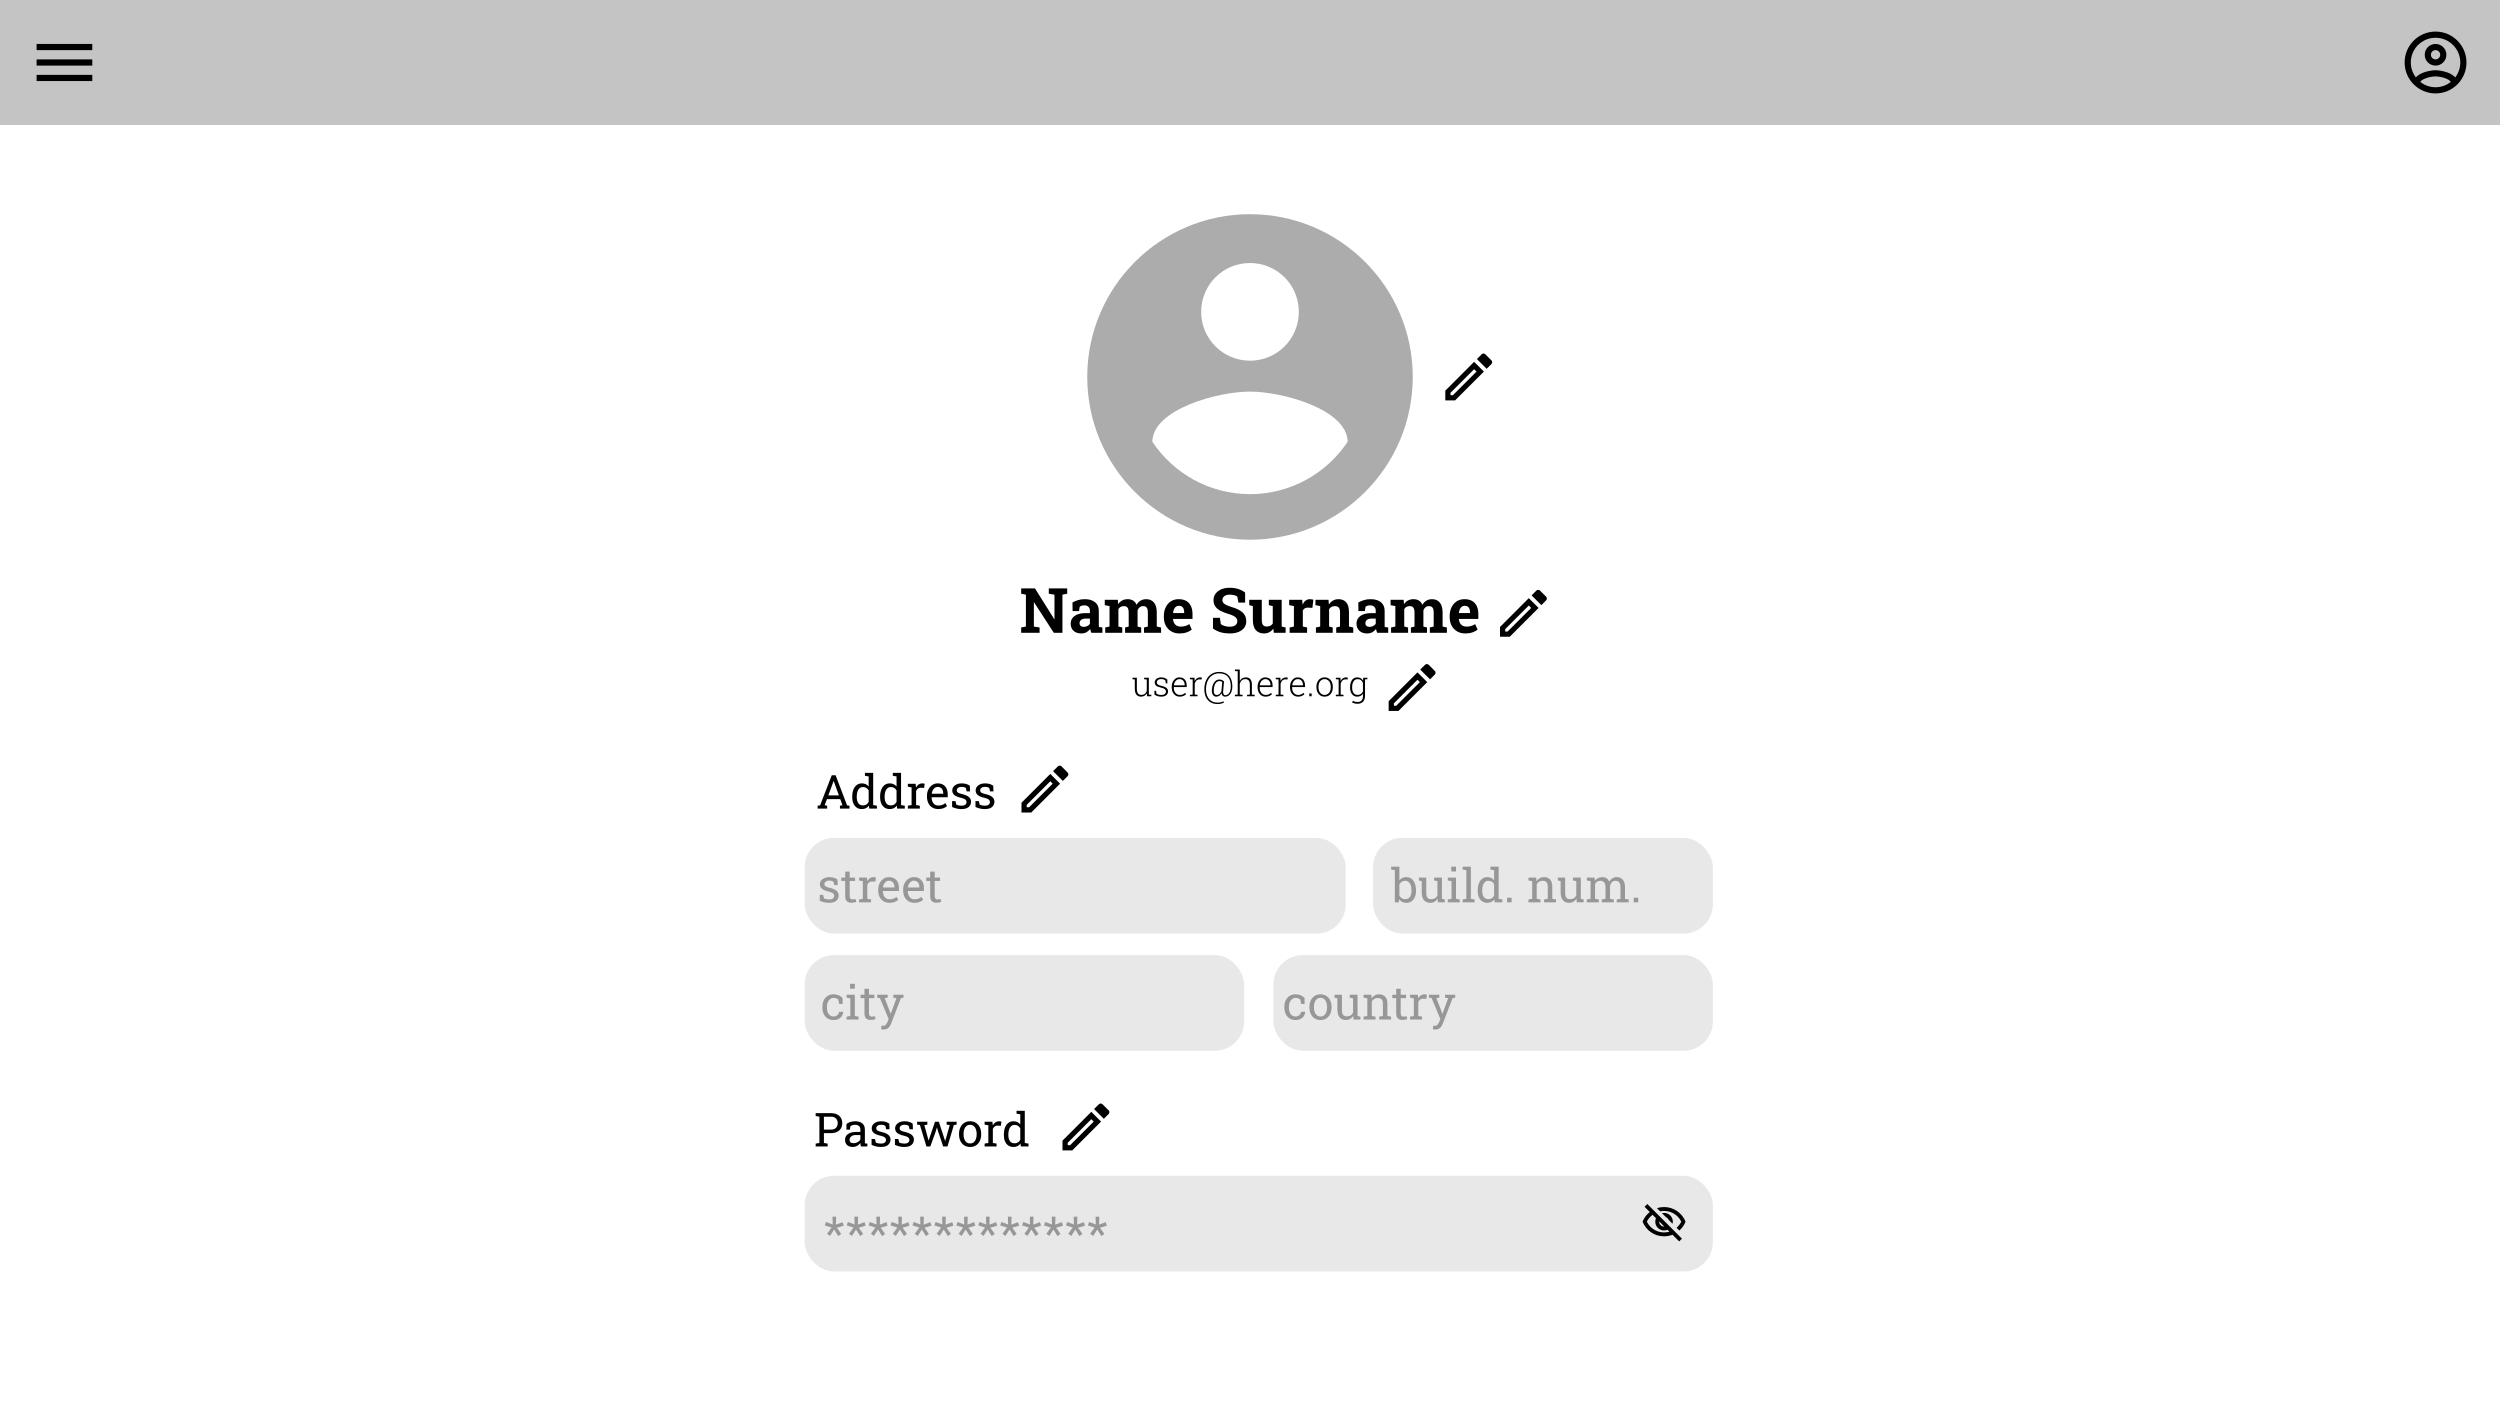 <svg width="1280" height="720" viewBox="0 0 1280 720" fill="none" xmlns="http://www.w3.org/2000/svg">
<rect width="1280" height="720" fill="white"/>
<rect width="1280" height="64" fill="#C4C4C4"/>
<path d="M18.75 41.5H47.25V38.333H18.75V41.5ZM18.75 33.583H47.25V30.417H18.75V33.583ZM18.75 22.5V25.667H47.25V22.5H18.75Z" fill="black"/>
<path d="M1247 16.167C1238.26 16.167 1231.17 23.26 1231.17 32C1231.17 40.74 1238.26 47.833 1247 47.833C1255.74 47.833 1262.83 40.74 1262.83 32C1262.83 23.26 1255.74 16.167 1247 16.167ZM1239.19 41.943C1239.88 40.518 1244.02 39.125 1247 39.125C1249.98 39.125 1254.14 40.518 1254.81 41.943C1252.65 43.653 1249.95 44.667 1247 44.667C1244.06 44.667 1241.35 43.653 1239.19 41.943ZM1257.07 39.648C1254.81 36.892 1249.31 35.958 1247 35.958C1244.69 35.958 1239.19 36.892 1236.93 39.648C1235.32 37.526 1234.33 34.882 1234.33 32C1234.33 25.017 1240.02 19.333 1247 19.333C1253.98 19.333 1259.67 25.017 1259.67 32C1259.67 34.882 1258.69 37.526 1257.07 39.648ZM1247 22.5C1243.93 22.5 1241.46 24.97 1241.46 28.042C1241.46 31.113 1243.93 33.583 1247 33.583C1250.07 33.583 1252.54 31.113 1252.54 28.042C1252.54 24.97 1250.07 22.5 1247 22.5ZM1247 30.417C1245.69 30.417 1244.63 29.356 1244.63 28.042C1244.63 26.727 1245.69 25.667 1247 25.667C1248.31 25.667 1249.38 26.727 1249.38 28.042C1249.38 29.356 1248.31 30.417 1247 30.417Z" fill="black"/>
<path d="M640 109.667C594 109.667 556.667 147 556.667 193C556.667 239 594 276.333 640 276.333C686 276.333 723.333 239 723.333 193C723.333 147 686 109.667 640 109.667ZM640 134.667C653.833 134.667 665 145.833 665 159.667C665 173.5 653.833 184.667 640 184.667C626.167 184.667 615 173.5 615 159.667C615 145.833 626.167 134.667 640 134.667ZM640 253C619.167 253 600.75 242.333 590 226.167C590.25 209.583 623.333 200.5 640 200.5C656.583 200.5 689.75 209.583 690 226.167C679.25 242.333 660.833 253 640 253Z" fill="#ACACAC"/>
<path d="M522.844 324V321.266L525.266 320.797V304.469L522.844 304V301.25H525.266H529.891L539.797 317.031L539.891 317.016V304.469L536.984 304V301.25H543.969H546.406V304L543.969 304.469V324H539.562L529.438 308.375L529.344 308.391V320.797L532.266 321.266V324H522.844ZM553.672 324.328C551.995 324.328 550.661 323.88 549.672 322.984C548.682 322.078 548.188 320.849 548.188 319.297C548.188 318.234 548.474 317.302 549.047 316.5C549.63 315.698 550.484 315.068 551.609 314.609C552.745 314.151 554.141 313.922 555.797 313.922H558.031V312.672C558.031 311.859 557.792 311.203 557.312 310.703C556.844 310.193 556.135 309.938 555.188 309.938C554.698 309.938 554.26 310 553.875 310.125C553.49 310.24 553.135 310.406 552.812 310.625L552.453 312.859H549.172L549.109 308.469C549.995 307.969 550.953 307.562 551.984 307.25C553.016 306.938 554.167 306.781 555.438 306.781C557.646 306.781 559.391 307.297 560.672 308.328C561.953 309.349 562.594 310.812 562.594 312.719V319.688C562.594 319.917 562.594 320.146 562.594 320.375C562.604 320.594 562.625 320.807 562.656 321.016L564.422 321.266V324H558.766C558.651 323.708 558.536 323.396 558.422 323.062C558.307 322.729 558.224 322.396 558.172 322.062C557.63 322.75 556.99 323.302 556.25 323.719C555.521 324.125 554.661 324.328 553.672 324.328ZM554.891 320.953C555.526 320.953 556.13 320.812 556.703 320.531C557.276 320.24 557.719 319.859 558.031 319.391V316.719H555.781C554.781 316.719 554.021 316.948 553.5 317.406C552.99 317.865 552.734 318.417 552.734 319.062C552.734 319.667 552.922 320.135 553.297 320.469C553.682 320.792 554.214 320.953 554.891 320.953ZM565.875 324V321.266L568.078 320.797V310.312L565.641 309.844V307.094H572.312L572.5 309.328C573.042 308.516 573.719 307.891 574.531 307.453C575.354 307.005 576.302 306.781 577.375 306.781C578.458 306.781 579.385 307.021 580.156 307.5C580.938 307.979 581.521 308.703 581.906 309.672C582.427 308.766 583.104 308.057 583.938 307.547C584.771 307.036 585.75 306.781 586.875 306.781C588.542 306.781 589.854 307.349 590.812 308.484C591.781 309.62 592.266 311.349 592.266 313.672V320.797L594.469 321.266V324H585.734V321.266L587.703 320.797V313.656C587.703 312.406 587.495 311.542 587.078 311.062C586.672 310.573 586.078 310.328 585.297 310.328C584.589 310.328 583.99 310.531 583.5 310.938C583.01 311.333 582.656 311.859 582.438 312.516V320.797L584.281 321.266V324H576.047V321.266L577.891 320.797V313.656C577.891 312.438 577.682 311.578 577.266 311.078C576.859 310.578 576.255 310.328 575.453 310.328C574.807 310.328 574.25 310.458 573.781 310.719C573.312 310.979 572.927 311.354 572.625 311.844V320.797L574.594 321.266V324H565.875ZM603.922 324.328C602.307 324.328 600.896 323.974 599.688 323.266C598.479 322.547 597.542 321.562 596.875 320.312C596.219 319.062 595.891 317.635 595.891 316.031V315.406C595.891 313.729 596.203 312.245 596.828 310.953C597.453 309.651 598.333 308.63 599.469 307.891C600.615 307.141 601.964 306.771 603.516 306.781C605.047 306.781 606.333 307.083 607.375 307.688C608.417 308.292 609.208 309.161 609.75 310.297C610.292 311.432 610.562 312.807 610.562 314.422V316.906H600.625L600.594 317C600.656 317.74 600.839 318.401 601.141 318.984C601.453 319.557 601.891 320.01 602.453 320.344C603.016 320.667 603.698 320.828 604.5 320.828C605.333 320.828 606.109 320.724 606.828 320.516C607.557 320.297 608.266 319.979 608.953 319.562L610.188 322.375C609.49 322.938 608.609 323.406 607.547 323.781C606.495 324.146 605.286 324.328 603.922 324.328ZM600.656 313.891H606.297V313.484C606.297 312.797 606.203 312.208 606.016 311.719C605.839 311.219 605.547 310.833 605.141 310.562C604.745 310.292 604.229 310.156 603.594 310.156C602.99 310.156 602.479 310.318 602.062 310.641C601.646 310.953 601.318 311.385 601.078 311.938C600.849 312.49 600.693 313.115 600.609 313.812L600.656 313.891ZM629.688 324.328C628.01 324.328 626.484 324.141 625.109 323.766C623.734 323.391 622.38 322.74 621.047 321.812V316.312H624.578L625.062 319.547C625.531 319.943 626.177 320.266 627 320.516C627.823 320.755 628.719 320.875 629.688 320.875C630.51 320.875 631.203 320.76 631.766 320.531C632.339 320.302 632.771 319.979 633.062 319.562C633.365 319.135 633.516 318.635 633.516 318.062C633.516 317.521 633.38 317.042 633.109 316.625C632.849 316.198 632.411 315.812 631.797 315.469C631.193 315.115 630.37 314.776 629.328 314.453C627.526 313.922 626.031 313.344 624.844 312.719C623.667 312.083 622.781 311.328 622.188 310.453C621.604 309.568 621.312 308.505 621.312 307.266C621.312 306.036 621.651 304.953 622.328 304.016C623.016 303.068 623.964 302.323 625.172 301.781C626.38 301.24 627.776 300.958 629.359 300.938C631.109 300.917 632.656 301.125 634 301.562C635.354 302 636.521 302.609 637.5 303.391V308.516H634.078L633.484 305.391C633.089 305.141 632.552 304.922 631.875 304.734C631.208 304.547 630.448 304.453 629.594 304.453C628.865 304.453 628.219 304.562 627.656 304.781C627.104 305 626.667 305.318 626.344 305.734C626.021 306.151 625.859 306.656 625.859 307.25C625.859 307.76 626 308.208 626.281 308.594C626.562 308.969 627.031 309.328 627.688 309.672C628.354 310.005 629.271 310.365 630.438 310.75C632.948 311.448 634.849 312.37 636.141 313.516C637.443 314.661 638.094 316.167 638.094 318.031C638.094 319.323 637.745 320.443 637.047 321.391C636.349 322.328 635.37 323.052 634.109 323.562C632.849 324.073 631.375 324.328 629.688 324.328ZM647.188 324.328C645.406 324.328 644.005 323.766 642.984 322.641C641.974 321.505 641.469 319.745 641.469 317.359V310.312L639.609 309.844V307.094H641.469H646.031V317.391C646.031 318.599 646.24 319.469 646.656 320C647.083 320.521 647.724 320.781 648.578 320.781C649.255 320.781 649.854 320.651 650.375 320.391C650.896 320.12 651.323 319.74 651.656 319.25V310.312L649.641 309.844V307.094H651.656H656.219V320.797L658.25 321.266V324H652.219L651.906 321.859C651.375 322.651 650.708 323.26 649.906 323.688C649.104 324.115 648.198 324.328 647.188 324.328ZM660.297 324V321.266L662.484 320.797V310.312L660.062 309.844V307.094H666.734L666.906 309.188L666.938 309.562C667.354 308.646 667.87 307.953 668.484 307.484C669.099 307.016 669.833 306.781 670.688 306.781C670.958 306.781 671.255 306.807 671.578 306.859C671.901 306.901 672.188 306.958 672.438 307.031L671.953 311.234L669.688 311.109C669.042 311.078 668.516 311.188 668.109 311.438C667.714 311.688 667.359 312.047 667.047 312.516V320.797L669.234 321.266V324H660.297ZM673.75 324V321.266L675.938 320.797V310.312L673.516 309.844V307.094H680.188L680.391 309.516C680.953 308.651 681.646 307.979 682.469 307.5C683.302 307.021 684.25 306.781 685.312 306.781C686.99 306.781 688.302 307.318 689.25 308.391C690.198 309.464 690.672 311.146 690.672 313.438V320.797L692.859 321.266V324H684.141V321.266L686.094 320.797V313.453C686.094 312.318 685.87 311.516 685.422 311.047C684.974 310.568 684.307 310.328 683.422 310.328C682.766 310.328 682.193 310.469 681.703 310.75C681.224 311.021 680.823 311.411 680.5 311.922V320.797L682.344 321.266V324H673.75ZM700.016 324.328C698.339 324.328 697.005 323.88 696.016 322.984C695.026 322.078 694.531 320.849 694.531 319.297C694.531 318.234 694.818 317.302 695.391 316.5C695.974 315.698 696.828 315.068 697.953 314.609C699.089 314.151 700.484 313.922 702.141 313.922H704.375V312.672C704.375 311.859 704.135 311.203 703.656 310.703C703.188 310.193 702.479 309.938 701.531 309.938C701.042 309.938 700.604 310 700.219 310.125C699.833 310.24 699.479 310.406 699.156 310.625L698.797 312.859H695.516L695.453 308.469C696.339 307.969 697.297 307.562 698.328 307.25C699.359 306.938 700.51 306.781 701.781 306.781C703.99 306.781 705.734 307.297 707.016 308.328C708.297 309.349 708.938 310.812 708.938 312.719V319.688C708.938 319.917 708.938 320.146 708.938 320.375C708.948 320.594 708.969 320.807 709 321.016L710.766 321.266V324H705.109C704.995 323.708 704.88 323.396 704.766 323.062C704.651 322.729 704.568 322.396 704.516 322.062C703.974 322.75 703.333 323.302 702.594 323.719C701.865 324.125 701.005 324.328 700.016 324.328ZM701.234 320.953C701.87 320.953 702.474 320.812 703.047 320.531C703.62 320.24 704.062 319.859 704.375 319.391V316.719H702.125C701.125 316.719 700.365 316.948 699.844 317.406C699.333 317.865 699.078 318.417 699.078 319.062C699.078 319.667 699.266 320.135 699.641 320.469C700.026 320.792 700.557 320.953 701.234 320.953ZM712.219 324V321.266L714.422 320.797V310.312L711.984 309.844V307.094H718.656L718.844 309.328C719.385 308.516 720.062 307.891 720.875 307.453C721.698 307.005 722.646 306.781 723.719 306.781C724.802 306.781 725.729 307.021 726.5 307.5C727.281 307.979 727.865 308.703 728.25 309.672C728.771 308.766 729.448 308.057 730.281 307.547C731.115 307.036 732.094 306.781 733.219 306.781C734.885 306.781 736.198 307.349 737.156 308.484C738.125 309.62 738.609 311.349 738.609 313.672V320.797L740.812 321.266V324H732.078V321.266L734.047 320.797V313.656C734.047 312.406 733.839 311.542 733.422 311.062C733.016 310.573 732.422 310.328 731.641 310.328C730.932 310.328 730.333 310.531 729.844 310.938C729.354 311.333 729 311.859 728.781 312.516V320.797L730.625 321.266V324H722.391V321.266L724.234 320.797V313.656C724.234 312.438 724.026 311.578 723.609 311.078C723.203 310.578 722.599 310.328 721.797 310.328C721.151 310.328 720.594 310.458 720.125 310.719C719.656 310.979 719.271 311.354 718.969 311.844V320.797L720.938 321.266V324H712.219ZM750.266 324.328C748.651 324.328 747.24 323.974 746.031 323.266C744.823 322.547 743.885 321.562 743.219 320.312C742.562 319.062 742.234 317.635 742.234 316.031V315.406C742.234 313.729 742.547 312.245 743.172 310.953C743.797 309.651 744.677 308.63 745.812 307.891C746.958 307.141 748.307 306.771 749.859 306.781C751.391 306.781 752.677 307.083 753.719 307.688C754.76 308.292 755.552 309.161 756.094 310.297C756.635 311.432 756.906 312.807 756.906 314.422V316.906H746.969L746.938 317C747 317.74 747.182 318.401 747.484 318.984C747.797 319.557 748.234 320.01 748.797 320.344C749.359 320.667 750.042 320.828 750.844 320.828C751.677 320.828 752.453 320.724 753.172 320.516C753.901 320.297 754.609 319.979 755.297 319.562L756.531 322.375C755.833 322.938 754.953 323.406 753.891 323.781C752.839 324.146 751.63 324.328 750.266 324.328ZM747 313.891H752.641V313.484C752.641 312.797 752.547 312.208 752.359 311.719C752.182 311.219 751.891 310.833 751.484 310.562C751.089 310.292 750.573 310.156 749.938 310.156C749.333 310.156 748.823 310.318 748.406 310.641C747.99 310.953 747.661 311.385 747.422 311.938C747.193 312.49 747.036 313.115 746.953 313.812L747 313.891Z" fill="black"/>
<path d="M584.172 356.685C583.176 356.685 582.399 356.345 581.843 355.665C581.292 354.985 581.017 353.931 581.017 352.501V347.878L579.839 347.764V346.99H581.017H582.071V352.519C582.071 353.679 582.262 354.514 582.643 355.023C583.023 355.527 583.574 355.779 584.295 355.779C585.109 355.779 585.745 355.592 586.202 355.217C586.659 354.836 586.973 354.326 587.143 353.688V347.878L585.789 347.764V346.99H587.143H588.206V355.621L589.48 355.735V356.5H587.274L587.187 354.936C586.888 355.492 586.486 355.923 585.982 356.228C585.484 356.532 584.881 356.685 584.172 356.685ZM594.543 356.685C593.875 356.685 593.254 356.597 592.68 356.421C592.111 356.239 591.575 355.979 591.071 355.639L591.062 353.688H591.924L592.073 355.085C592.413 355.349 592.791 355.539 593.207 355.656C593.623 355.773 594.068 355.832 594.543 355.832C595.34 355.832 595.946 355.659 596.362 355.313C596.778 354.968 596.986 354.558 596.986 354.083C596.986 353.638 596.799 353.245 596.424 352.905C596.055 352.56 595.396 352.281 594.446 352.07C593.31 351.824 592.486 351.496 591.977 351.086C591.473 350.676 591.221 350.104 591.221 349.372C591.221 348.892 591.355 348.458 591.625 348.071C591.895 347.685 592.275 347.38 592.768 347.157C593.266 346.929 593.849 346.814 594.517 346.814C595.214 346.814 595.82 346.917 596.336 347.122C596.852 347.321 597.294 347.591 597.663 347.931L597.707 349.882H596.846L596.723 348.476C596.459 348.224 596.151 348.03 595.8 347.896C595.448 347.755 595.021 347.685 594.517 347.685C593.802 347.685 593.251 347.852 592.864 348.186C592.478 348.514 592.284 348.897 592.284 349.337C592.284 349.624 592.343 349.876 592.46 350.093C592.583 350.304 592.814 350.494 593.154 350.664C593.5 350.834 594.001 350.995 594.657 351.147C595.847 351.417 596.708 351.783 597.241 352.246C597.774 352.703 598.041 353.298 598.041 354.03C598.041 354.804 597.739 355.439 597.136 355.938C596.538 356.436 595.674 356.685 594.543 356.685ZM604.053 356.685C603.238 356.685 602.521 356.488 601.899 356.096C601.278 355.697 600.792 355.149 600.44 354.452C600.089 353.749 599.913 352.94 599.913 352.026V351.543C599.913 350.635 600.089 349.826 600.44 349.117C600.792 348.402 601.267 347.84 601.864 347.43C602.468 347.02 603.139 346.814 603.877 346.814C604.656 346.814 605.321 346.981 605.872 347.315C606.429 347.649 606.854 348.121 607.146 348.73C607.445 349.334 607.595 350.046 607.595 350.866V351.763H601.003L600.985 352.149C600.991 352.853 601.12 353.479 601.372 354.03C601.63 354.581 601.987 355.015 602.444 355.331C602.907 355.647 603.443 355.806 604.053 355.806C604.65 355.806 605.175 355.712 605.626 355.524C606.083 355.331 606.484 355.07 606.83 354.742L607.278 355.463C606.909 355.814 606.461 356.107 605.934 356.342C605.412 356.57 604.785 356.685 604.053 356.685ZM601.073 350.884H606.54V350.62C606.54 350.063 606.432 349.565 606.215 349.126C606.004 348.681 605.699 348.332 605.301 348.08C604.908 347.828 604.434 347.702 603.877 347.702C603.373 347.702 602.919 347.84 602.515 348.115C602.11 348.385 601.779 348.757 601.521 349.231C601.27 349.7 601.114 350.233 601.056 350.831L601.073 350.884ZM609.221 356.5V355.735L610.653 355.621V347.878L609.221 347.764V346.99H611.576L611.69 348.44L611.699 348.695C611.969 348.104 612.335 347.644 612.798 347.315C613.261 346.981 613.814 346.814 614.459 346.814C614.617 346.814 614.784 346.829 614.96 346.858C615.142 346.882 615.273 346.908 615.355 346.938L615.224 347.904L614.248 347.843C613.574 347.825 613.023 348.019 612.596 348.423C612.168 348.827 611.872 349.363 611.708 350.031V355.621L613.141 355.735V356.5H609.221ZM623.433 360.481C621.962 360.481 620.705 360.15 619.662 359.488C618.625 358.826 617.843 357.883 617.315 356.658C616.788 355.439 616.56 353.986 616.63 352.299C616.7 350.641 617.058 349.19 617.702 347.948C618.353 346.706 619.231 345.742 620.339 345.057C621.452 344.365 622.741 344.02 624.206 344.02C625.718 344.02 626.986 344.339 628.012 344.978C629.037 345.616 629.799 346.53 630.297 347.72C630.795 348.909 631.012 350.333 630.947 351.991C630.912 352.835 630.748 353.614 630.455 354.329C630.162 355.038 629.74 355.609 629.189 356.043C628.645 356.471 627.971 356.685 627.168 356.685C626.711 356.685 626.327 356.532 626.017 356.228C625.712 355.923 625.513 355.498 625.419 354.953C624.804 356.107 623.89 356.685 622.677 356.685C621.909 356.685 621.326 356.336 620.928 355.639C620.529 354.936 620.386 354.004 620.497 352.844C620.585 351.848 620.802 350.98 621.147 350.242C621.493 349.504 621.933 348.933 622.466 348.528C622.999 348.118 623.594 347.913 624.25 347.913C624.795 347.913 625.234 347.992 625.568 348.15C625.908 348.303 626.28 348.54 626.685 348.862V349.003L626.254 353.925C626.219 354.44 626.248 354.845 626.342 355.138C626.436 355.431 626.573 355.639 626.755 355.762C626.937 355.879 627.136 355.938 627.353 355.938C628.185 355.938 628.844 355.571 629.33 354.839C629.816 354.106 630.086 353.157 630.139 351.991C630.25 349.706 629.808 347.931 628.812 346.665C627.815 345.394 626.269 344.758 624.171 344.758C622.882 344.758 621.748 345.074 620.77 345.707C619.797 346.334 619.023 347.213 618.449 348.344C617.881 349.475 617.562 350.793 617.491 352.299C617.415 353.787 617.6 355.091 618.045 356.21C618.496 357.323 619.179 358.19 620.093 358.812C621.013 359.433 622.141 359.743 623.477 359.743C624.027 359.743 624.561 359.679 625.076 359.55C625.592 359.427 626.031 359.263 626.395 359.058L626.667 359.699C626.286 359.939 625.794 360.13 625.19 360.271C624.587 360.411 624.001 360.481 623.433 360.481ZM622.914 355.832C623.424 355.832 623.887 355.694 624.303 355.419C624.719 355.138 625.076 354.631 625.375 353.898C625.375 353.846 625.375 353.793 625.375 353.74C625.381 353.682 625.387 353.62 625.393 353.556L625.779 349.196C625.598 349.038 625.393 348.918 625.164 348.836C624.936 348.748 624.678 348.704 624.391 348.704C623.605 348.704 622.955 349.053 622.439 349.75C621.93 350.441 621.604 351.473 621.464 352.844C621.376 353.752 621.455 354.479 621.701 355.023C621.953 355.562 622.357 355.832 622.914 355.832ZM632.274 356.5V355.735L633.707 355.621V343.677L632.274 343.562V342.789H634.762V348.651C635.072 348.071 635.488 347.62 636.01 347.298C636.537 346.976 637.155 346.814 637.864 346.814C638.866 346.814 639.634 347.125 640.167 347.746C640.706 348.361 640.976 349.325 640.976 350.638V355.621L642.408 355.735V356.5H638.488V355.735L639.921 355.621V350.62C639.921 349.583 639.719 348.842 639.314 348.396C638.91 347.945 638.348 347.72 637.627 347.72C636.854 347.72 636.229 347.937 635.755 348.37C635.286 348.804 634.955 349.366 634.762 350.058V355.621L636.194 355.735V356.5H632.274ZM648.016 356.685C647.201 356.685 646.483 356.488 645.862 356.096C645.241 355.697 644.755 355.149 644.403 354.452C644.052 353.749 643.876 352.94 643.876 352.026V351.543C643.876 350.635 644.052 349.826 644.403 349.117C644.755 348.402 645.229 347.84 645.827 347.43C646.431 347.02 647.102 346.814 647.84 346.814C648.619 346.814 649.284 346.981 649.835 347.315C650.392 347.649 650.816 348.121 651.109 348.73C651.408 349.334 651.558 350.046 651.558 350.866V351.763H644.966L644.948 352.149C644.954 352.853 645.083 353.479 645.335 354.03C645.593 354.581 645.95 355.015 646.407 355.331C646.87 355.647 647.406 355.806 648.016 355.806C648.613 355.806 649.138 355.712 649.589 355.524C650.046 355.331 650.447 355.07 650.793 354.742L651.241 355.463C650.872 355.814 650.424 356.107 649.896 356.342C649.375 356.57 648.748 356.685 648.016 356.685ZM645.036 350.884H650.503V350.62C650.503 350.063 650.395 349.565 650.178 349.126C649.967 348.681 649.662 348.332 649.264 348.08C648.871 347.828 648.396 347.702 647.84 347.702C647.336 347.702 646.882 347.84 646.478 348.115C646.073 348.385 645.742 348.757 645.484 349.231C645.232 349.7 645.077 350.233 645.019 350.831L645.036 350.884ZM653.184 356.5V355.735L654.616 355.621V347.878L653.184 347.764V346.99H655.539L655.653 348.44L655.662 348.695C655.932 348.104 656.298 347.644 656.761 347.315C657.224 346.981 657.777 346.814 658.422 346.814C658.58 346.814 658.747 346.829 658.923 346.858C659.104 346.882 659.236 346.908 659.318 346.938L659.187 347.904L658.211 347.843C657.537 347.825 656.986 348.019 656.559 348.423C656.131 348.827 655.835 349.363 655.671 350.031V355.621L657.104 355.735V356.5H653.184ZM664.627 356.685C663.812 356.685 663.095 356.488 662.474 356.096C661.853 355.697 661.366 355.149 661.015 354.452C660.663 353.749 660.487 352.94 660.487 352.026V351.543C660.487 350.635 660.663 349.826 661.015 349.117C661.366 348.402 661.841 347.84 662.438 347.43C663.042 347.02 663.713 346.814 664.451 346.814C665.23 346.814 665.896 346.981 666.446 347.315C667.003 347.649 667.428 348.121 667.721 348.73C668.02 349.334 668.169 350.046 668.169 350.866V351.763H661.577L661.56 352.149C661.565 352.853 661.694 353.479 661.946 354.03C662.204 354.581 662.562 355.015 663.019 355.331C663.481 355.647 664.018 355.806 664.627 355.806C665.225 355.806 665.749 355.712 666.2 355.524C666.657 355.331 667.059 355.07 667.404 354.742L667.853 355.463C667.483 355.814 667.035 356.107 666.508 356.342C665.986 356.57 665.359 356.685 664.627 356.685ZM661.647 350.884H667.114V350.62C667.114 350.063 667.006 349.565 666.789 349.126C666.578 348.681 666.273 348.332 665.875 348.08C665.482 347.828 665.008 347.702 664.451 347.702C663.947 347.702 663.493 347.84 663.089 348.115C662.685 348.385 662.354 348.757 662.096 349.231C661.844 349.7 661.688 350.233 661.63 350.831L661.647 350.884ZM670.357 356.5V355.067H671.562V356.5H670.357ZM678.224 356.685C677.368 356.685 676.624 356.482 675.991 356.078C675.364 355.668 674.875 355.103 674.523 354.382C674.178 353.655 674.005 352.826 674.005 351.895V351.604C674.005 350.673 674.178 349.847 674.523 349.126C674.875 348.405 675.364 347.84 675.991 347.43C676.624 347.02 677.362 346.814 678.206 346.814C679.056 346.814 679.794 347.02 680.421 347.43C681.054 347.84 681.543 348.405 681.889 349.126C682.24 349.841 682.416 350.667 682.416 351.604V351.895C682.416 352.832 682.24 353.661 681.889 354.382C681.543 355.103 681.054 355.668 680.421 356.078C679.794 356.482 679.062 356.685 678.224 356.685ZM678.224 355.806C678.874 355.806 679.434 355.633 679.902 355.287C680.371 354.941 680.731 354.473 680.983 353.881C681.235 353.289 681.361 352.627 681.361 351.895V351.604C681.361 350.878 681.235 350.219 680.983 349.627C680.731 349.035 680.368 348.566 679.894 348.221C679.425 347.875 678.862 347.702 678.206 347.702C677.55 347.702 676.984 347.875 676.51 348.221C676.041 348.566 675.681 349.035 675.429 349.627C675.183 350.219 675.06 350.878 675.06 351.604V351.895C675.06 352.633 675.183 353.298 675.429 353.89C675.681 354.476 676.041 354.941 676.51 355.287C676.984 355.633 677.556 355.806 678.224 355.806ZM683.945 356.5V355.735L685.378 355.621V347.878L683.945 347.764V346.99H686.301L686.415 348.44L686.424 348.695C686.693 348.104 687.06 347.644 687.522 347.315C687.985 346.981 688.539 346.814 689.184 346.814C689.342 346.814 689.509 346.829 689.685 346.858C689.866 346.882 689.998 346.908 690.08 346.938L689.948 347.904L688.973 347.843C688.299 347.825 687.748 348.019 687.32 348.423C686.893 348.827 686.597 349.363 686.433 350.031V355.621L687.865 355.735V356.5H683.945ZM695.134 360.341C694.671 360.341 694.182 360.285 693.666 360.174C693.15 360.062 692.699 359.913 692.312 359.726L692.594 358.847C692.969 359.028 693.364 359.169 693.78 359.269C694.202 359.368 694.647 359.418 695.116 359.418C696.019 359.418 696.695 359.148 697.146 358.609C697.604 358.076 697.832 357.332 697.832 356.377V355.217C697.516 355.68 697.108 356.04 696.61 356.298C696.118 356.556 695.544 356.685 694.888 356.685C694.126 356.685 693.473 356.491 692.928 356.104C692.383 355.718 691.964 355.176 691.671 354.479C691.378 353.775 691.231 352.952 691.231 352.009V351.824C691.231 350.811 691.378 349.929 691.671 349.179C691.964 348.429 692.383 347.849 692.928 347.438C693.479 347.022 694.138 346.814 694.905 346.814C695.585 346.814 696.174 346.961 696.672 347.254C697.17 347.547 697.574 347.957 697.885 348.484L697.999 346.99H698.887V356.377C698.887 357.191 698.737 357.895 698.438 358.486C698.146 359.078 697.718 359.535 697.155 359.857C696.593 360.18 695.919 360.341 695.134 360.341ZM695.081 355.779C695.772 355.779 696.344 355.621 696.795 355.305C697.252 354.988 697.598 354.555 697.832 354.004V349.653C697.609 349.097 697.281 348.637 696.848 348.273C696.414 347.904 695.831 347.72 695.099 347.72C694.483 347.72 693.968 347.896 693.552 348.247C693.136 348.593 692.822 349.073 692.611 349.688C692.4 350.304 692.295 351.016 692.295 351.824V352.009C692.295 353.157 692.526 354.074 692.989 354.76C693.458 355.439 694.155 355.779 695.081 355.779ZM698.676 347.896L698.333 346.99H700.108V347.755L698.676 347.896Z" fill="black"/>
<path d="M782.747 310.027L783.973 311.253L771.893 323.333H770.667V322.107L782.747 310.027ZM787.547 302C787.213 302 786.867 302.133 786.613 302.387L784.173 304.827L789.173 309.827L791.613 307.387C792.133 306.867 792.133 306.027 791.613 305.507L788.493 302.387C788.227 302.12 787.893 302 787.547 302ZM782.747 306.253L768 321V326H773L787.747 311.253L782.747 306.253Z" fill="black"/>
<path d="M754.747 189.027L755.973 190.253L743.893 202.333H742.667V201.107L754.747 189.027ZM759.547 181C759.213 181 758.867 181.133 758.613 181.387L756.173 183.827L761.173 188.827L763.613 186.387C764.133 185.867 764.133 185.027 763.613 184.507L760.493 181.387C760.227 181.12 759.893 181 759.547 181ZM754.747 185.253L740 200V205H745L759.747 190.253L754.747 185.253Z" fill="black"/>
<path d="M725.747 348.027L726.973 349.253L714.893 361.333H713.667V360.107L725.747 348.027ZM730.547 340C730.213 340 729.867 340.133 729.613 340.387L727.173 342.827L732.173 347.827L734.613 345.387C735.133 344.867 735.133 344.027 734.613 343.507L731.493 340.387C731.227 340.12 730.893 340 730.547 340ZM725.747 344.253L711 359V364H716L730.747 349.253L725.747 344.253Z" fill="black"/>
<path d="M537.747 400.027L538.973 401.253L526.893 413.333H525.667V412.107L537.747 400.027ZM542.547 392C542.213 392 541.867 392.133 541.613 392.387L539.173 394.827L544.173 399.827L546.613 397.387C547.133 396.867 547.133 396.027 546.613 395.507L543.493 392.387C543.227 392.12 542.893 392 542.547 392ZM537.747 396.253L523 411V416H528L542.747 401.253L537.747 396.253Z" fill="black"/>
<rect x="412" y="429" width="277" height="49" rx="15" fill="#E8E8E8"/>
<rect x="703" y="429" width="174" height="49" rx="15" fill="#E8E8E8"/>
<path d="M424.473 462.246C423.621 462.246 422.824 462.16 422.082 461.988C421.34 461.816 420.551 461.551 419.715 461.191L419.691 458.18H421.438L421.871 459.996C422.309 460.176 422.73 460.309 423.137 460.395C423.551 460.473 423.996 460.512 424.473 460.512C425.41 460.512 426.082 460.332 426.488 459.973C426.895 459.613 427.098 459.168 427.098 458.637C427.098 458.137 426.891 457.715 426.477 457.371C426.07 457.02 425.328 456.723 424.25 456.48C422.719 456.129 421.59 455.66 420.863 455.074C420.145 454.48 419.785 453.691 419.785 452.707C419.785 452.02 419.984 451.406 420.383 450.867C420.781 450.32 421.336 449.887 422.047 449.566C422.758 449.246 423.586 449.086 424.531 449.086C425.492 449.086 426.312 449.195 426.992 449.414C427.68 449.633 428.277 449.926 428.785 450.293L428.902 453.188H427.168L426.793 451.5C426.52 451.297 426.195 451.141 425.82 451.031C425.445 450.922 425.016 450.867 424.531 450.867C423.812 450.867 423.227 451.035 422.773 451.371C422.328 451.707 422.105 452.129 422.105 452.637C422.105 452.934 422.168 453.191 422.293 453.41C422.426 453.629 422.676 453.828 423.043 454.008C423.41 454.18 423.949 454.352 424.66 454.523C426.426 454.938 427.656 455.465 428.352 456.105C429.055 456.746 429.406 457.535 429.406 458.473C429.406 459.543 429.008 460.441 428.211 461.168C427.422 461.887 426.176 462.246 424.473 462.246ZM435.793 462.199C434.855 462.199 434.109 461.926 433.555 461.379C433.008 460.824 432.734 459.941 432.734 458.73V451.031H430.73V449.32H432.734V446.262H435.043V449.32H437.797V451.031H435.043V458.73C435.043 459.34 435.164 459.789 435.406 460.078C435.648 460.367 435.973 460.512 436.379 460.512C436.652 460.512 436.957 460.488 437.293 460.441C437.629 460.387 437.891 460.34 438.078 460.301L438.395 461.812C438.059 461.914 437.645 462.004 437.152 462.082C436.668 462.16 436.215 462.199 435.793 462.199ZM439.848 462V460.523L441.758 460.195V451.137L439.848 450.809V449.32H443.82L444.02 450.938L444.043 451.16C444.402 450.512 444.844 450.004 445.367 449.637C445.898 449.27 446.504 449.086 447.184 449.086C447.426 449.086 447.672 449.109 447.922 449.156C448.18 449.195 448.363 449.234 448.473 449.273L448.168 451.418L446.562 451.324C445.953 451.285 445.441 451.426 445.027 451.746C444.613 452.059 444.293 452.48 444.066 453.012V460.195L445.977 460.523V462H439.848ZM455.422 462.246C454.25 462.246 453.23 461.98 452.363 461.449C451.496 460.91 450.824 460.164 450.348 459.211C449.879 458.258 449.645 457.156 449.645 455.906V455.391C449.645 454.188 449.891 453.113 450.383 452.168C450.883 451.215 451.543 450.465 452.363 449.918C453.191 449.363 454.094 449.086 455.07 449.086C456.211 449.086 457.164 449.32 457.93 449.789C458.703 450.258 459.285 450.918 459.676 451.77C460.066 452.613 460.262 453.609 460.262 454.758V456.199H452.035L452 456.258C452.016 457.07 452.156 457.793 452.422 458.426C452.695 459.051 453.086 459.543 453.594 459.902C454.102 460.262 454.711 460.441 455.422 460.441C456.203 460.441 456.887 460.332 457.473 460.113C458.066 459.887 458.578 459.578 459.008 459.188L459.91 460.688C459.457 461.125 458.855 461.496 458.105 461.801C457.363 462.098 456.469 462.246 455.422 462.246ZM452.105 454.395H457.953V454.09C457.953 453.48 457.844 452.938 457.625 452.461C457.414 451.977 457.094 451.598 456.664 451.324C456.242 451.043 455.711 450.902 455.07 450.902C454.555 450.902 454.086 451.055 453.664 451.359C453.242 451.656 452.895 452.062 452.621 452.578C452.348 453.094 452.168 453.68 452.082 454.336L452.105 454.395ZM468.195 462.246C467.023 462.246 466.004 461.98 465.137 461.449C464.27 460.91 463.598 460.164 463.121 459.211C462.652 458.258 462.418 457.156 462.418 455.906V455.391C462.418 454.188 462.664 453.113 463.156 452.168C463.656 451.215 464.316 450.465 465.137 449.918C465.965 449.363 466.867 449.086 467.844 449.086C468.984 449.086 469.938 449.32 470.703 449.789C471.477 450.258 472.059 450.918 472.449 451.77C472.84 452.613 473.035 453.609 473.035 454.758V456.199H464.809L464.773 456.258C464.789 457.07 464.93 457.793 465.195 458.426C465.469 459.051 465.859 459.543 466.367 459.902C466.875 460.262 467.484 460.441 468.195 460.441C468.977 460.441 469.66 460.332 470.246 460.113C470.84 459.887 471.352 459.578 471.781 459.188L472.684 460.688C472.23 461.125 471.629 461.496 470.879 461.801C470.137 462.098 469.242 462.246 468.195 462.246ZM464.879 454.395H470.727V454.09C470.727 453.48 470.617 452.938 470.398 452.461C470.188 451.977 469.867 451.598 469.438 451.324C469.016 451.043 468.484 450.902 467.844 450.902C467.328 450.902 466.859 451.055 466.438 451.359C466.016 451.656 465.668 452.062 465.395 452.578C465.121 453.094 464.941 453.68 464.855 454.336L464.879 454.395ZM479.316 462.199C478.379 462.199 477.633 461.926 477.078 461.379C476.531 460.824 476.258 459.941 476.258 458.73V451.031H474.254V449.32H476.258V446.262H478.566V449.32H481.32V451.031H478.566V458.73C478.566 459.34 478.688 459.789 478.93 460.078C479.172 460.367 479.496 460.512 479.902 460.512C480.176 460.512 480.48 460.488 480.816 460.441C481.152 460.387 481.414 460.34 481.602 460.301L481.918 461.812C481.582 461.914 481.168 462.004 480.676 462.082C480.191 462.16 479.738 462.199 479.316 462.199Z" fill="black" fill-opacity="0.35"/>
<path d="M720.051 462.246C719.223 462.246 718.504 462.09 717.895 461.777C717.285 461.457 716.777 460.988 716.371 460.371L716.16 462H714.168V445.535L712.258 445.207V443.719H716.477V450.82C716.875 450.258 717.367 449.828 717.953 449.531C718.547 449.234 719.238 449.086 720.027 449.086C721.074 449.086 721.965 449.371 722.699 449.941C723.441 450.504 724.008 451.297 724.398 452.32C724.797 453.344 724.996 454.535 724.996 455.895V456.141C724.996 457.359 724.797 458.426 724.398 459.34C724.008 460.254 723.441 460.969 722.699 461.484C721.965 461.992 721.082 462.246 720.051 462.246ZM719.465 460.371C720.551 460.371 721.355 459.984 721.879 459.211C722.41 458.438 722.676 457.414 722.676 456.141V455.895C722.676 454.918 722.559 454.062 722.324 453.328C722.09 452.586 721.734 452.008 721.258 451.594C720.781 451.172 720.176 450.961 719.441 450.961C718.73 450.961 718.129 451.133 717.637 451.477C717.152 451.82 716.766 452.281 716.477 452.859V458.461C716.766 459.047 717.156 459.512 717.648 459.855C718.148 460.199 718.754 460.371 719.465 460.371ZM732.32 462.246C730.945 462.246 729.871 461.805 729.098 460.922C728.324 460.039 727.938 458.664 727.938 456.797V451.137L726.484 450.809V449.32H727.938H730.246V456.82C730.246 458.172 730.445 459.102 730.844 459.609C731.242 460.117 731.863 460.371 732.707 460.371C733.527 460.371 734.203 460.207 734.734 459.879C735.273 459.543 735.68 459.07 735.953 458.461V451.137L734.254 450.809V449.32H735.953H738.262V460.195L739.715 460.523V462H736.188L736.035 460.125C735.637 460.805 735.121 461.328 734.488 461.695C733.863 462.062 733.141 462.246 732.32 462.246ZM741.262 462V460.523L743.172 460.195V451.137L741.262 450.809V449.32H745.48V460.195L747.391 460.523V462H741.262ZM743.055 446.191V443.719H745.48V446.191H743.055ZM748.867 462V460.523L750.777 460.195V445.535L748.867 445.207V443.719H753.086V460.195L754.996 460.523V462H748.867ZM761.512 462.246C760.48 462.246 759.594 461.992 758.852 461.484C758.117 460.969 757.555 460.254 757.164 459.34C756.773 458.426 756.578 457.359 756.578 456.141V455.895C756.578 454.535 756.773 453.344 757.164 452.32C757.555 451.297 758.121 450.504 758.863 449.941C759.605 449.371 760.496 449.086 761.535 449.086C762.285 449.086 762.945 449.227 763.516 449.508C764.094 449.781 764.586 450.18 764.992 450.703V445.535L763.082 445.207V443.719H764.992H767.301V460.195L769.211 460.523V462H765.297L765.109 460.488C764.695 461.066 764.188 461.504 763.586 461.801C762.992 462.098 762.301 462.246 761.512 462.246ZM762.098 460.371C762.785 460.371 763.363 460.215 763.832 459.902C764.301 459.59 764.688 459.148 764.992 458.578V452.695C764.695 452.164 764.309 451.742 763.832 451.43C763.355 451.117 762.785 450.961 762.121 450.961C761.387 450.961 760.781 451.172 760.305 451.594C759.828 452.008 759.473 452.586 759.238 453.328C759.004 454.062 758.887 454.918 758.887 455.895V456.141C758.887 457.414 759.148 458.438 759.672 459.211C760.195 459.984 761.004 460.371 762.098 460.371ZM771.637 462V459.633H773.945V462H771.637ZM782.57 462V460.523L784.48 460.195V451.137L782.57 450.809V449.32H786.543L786.707 451.207C787.129 450.535 787.656 450.016 788.289 449.648C788.93 449.273 789.656 449.086 790.469 449.086C791.836 449.086 792.895 449.488 793.645 450.293C794.395 451.09 794.77 452.324 794.77 453.996V460.195L796.68 460.523V462H790.551V460.523L792.461 460.195V454.043C792.461 452.926 792.238 452.133 791.793 451.664C791.355 451.195 790.684 450.961 789.777 450.961C789.113 450.961 788.523 451.121 788.008 451.441C787.5 451.762 787.094 452.199 786.789 452.754V460.195L788.699 460.523V462H782.57ZM803.43 462.246C802.055 462.246 800.98 461.805 800.207 460.922C799.434 460.039 799.047 458.664 799.047 456.797V451.137L797.594 450.809V449.32H799.047H801.355V456.82C801.355 458.172 801.555 459.102 801.953 459.609C802.352 460.117 802.973 460.371 803.816 460.371C804.637 460.371 805.312 460.207 805.844 459.879C806.383 459.543 806.789 459.07 807.062 458.461V451.137L805.363 450.809V449.32H807.062H809.371V460.195L810.824 460.523V462H807.297L807.145 460.125C806.746 460.805 806.23 461.328 805.598 461.695C804.973 462.062 804.25 462.246 803.43 462.246ZM812.453 462V460.523L814.363 460.195V451.137L812.453 450.809V449.32H816.438L816.59 450.973C816.996 450.371 817.52 449.906 818.16 449.578C818.801 449.25 819.543 449.086 820.387 449.086C821.23 449.086 821.953 449.281 822.555 449.672C823.164 450.062 823.621 450.648 823.926 451.43C824.324 450.711 824.852 450.141 825.508 449.719C826.164 449.297 826.93 449.086 827.805 449.086C829.102 449.086 830.125 449.531 830.875 450.422C831.625 451.305 832 452.637 832 454.418V460.195L833.91 460.523V462H827.77V460.523L829.68 460.195V454.395C829.68 453.145 829.465 452.262 829.035 451.746C828.605 451.223 827.969 450.961 827.125 450.961C826.32 450.961 825.672 451.246 825.18 451.816C824.695 452.379 824.414 453.09 824.336 453.949V460.195L826.246 460.523V462H820.117V460.523L822.027 460.195V454.395C822.027 453.207 821.805 452.34 821.359 451.793C820.922 451.238 820.285 450.961 819.449 450.961C818.746 450.961 818.168 451.105 817.715 451.395C817.262 451.684 816.914 452.09 816.672 452.613V460.195L818.582 460.523V462H812.453ZM836.465 462V459.633H838.773V462H836.465Z" fill="black" fill-opacity="0.35"/>
<rect x="412" y="489" width="225" height="49" rx="15" fill="#E8E8E8"/>
<rect x="652" y="489" width="225" height="49" rx="15" fill="#E8E8E8"/>
<path d="M426.758 522.246C425.609 522.246 424.609 521.98 423.758 521.449C422.906 520.91 422.246 520.164 421.777 519.211C421.309 518.258 421.074 517.156 421.074 515.906V515.414C421.074 514.211 421.301 513.133 421.754 512.18C422.207 511.227 422.859 510.473 423.711 509.918C424.562 509.363 425.578 509.086 426.758 509.086C427.781 509.086 428.676 509.254 429.441 509.59C430.215 509.926 430.863 510.387 431.387 510.973L431.445 514.02H429.641L429.242 511.805C428.977 511.531 428.645 511.312 428.246 511.148C427.848 510.984 427.379 510.902 426.84 510.902C426.152 510.902 425.547 511.105 425.023 511.512C424.508 511.918 424.105 512.461 423.816 513.141C423.527 513.82 423.383 514.578 423.383 515.414V515.906C423.383 516.828 423.516 517.629 423.781 518.309C424.055 518.988 424.441 519.516 424.941 519.891C425.449 520.258 426.051 520.441 426.746 520.441C427.527 520.441 428.176 520.227 428.691 519.797C429.207 519.367 429.523 518.777 429.641 518.027H431.715L431.738 518.098C431.699 518.824 431.484 519.504 431.094 520.137C430.703 520.77 430.145 521.281 429.418 521.672C428.699 522.055 427.812 522.246 426.758 522.246ZM433.461 522V520.523L435.371 520.195V511.137L433.461 510.809V509.32H437.68V520.195L439.59 520.523V522H433.461ZM435.254 506.191V503.719H437.68V506.191H435.254ZM445.66 522.199C444.723 522.199 443.977 521.926 443.422 521.379C442.875 520.824 442.602 519.941 442.602 518.73V511.031H440.598V509.32H442.602V506.262H444.91V509.32H447.664V511.031H444.91V518.73C444.91 519.34 445.031 519.789 445.273 520.078C445.516 520.367 445.84 520.512 446.246 520.512C446.52 520.512 446.824 520.488 447.16 520.441C447.496 520.387 447.758 520.34 447.945 520.301L448.262 521.812C447.926 521.914 447.512 522.004 447.02 522.082C446.535 522.16 446.082 522.199 445.66 522.199ZM452.492 527.121C452.312 527.121 452.078 527.098 451.789 527.051C451.5 527.012 451.277 526.973 451.121 526.934L451.355 525.117C451.488 525.133 451.672 525.145 451.906 525.152C452.141 525.168 452.301 525.176 452.387 525.176C452.879 525.176 453.277 524.988 453.582 524.613C453.895 524.238 454.184 523.727 454.449 523.078L455 521.742L450.512 510.996L449.152 510.809V509.32H454.473V510.809L452.938 511.043L455.41 517.383L456.008 519.035H456.078L459.008 511.043L457.391 510.809V509.32H462.605V510.809L461.293 510.996L456.301 523.945C456.066 524.555 455.781 525.098 455.445 525.574C455.117 526.059 454.711 526.438 454.227 526.711C453.75 526.984 453.172 527.121 452.492 527.121Z" fill="black" fill-opacity="0.35"/>
<path d="M663.289 522.246C662.141 522.246 661.141 521.98 660.289 521.449C659.438 520.91 658.777 520.164 658.309 519.211C657.84 518.258 657.605 517.156 657.605 515.906V515.414C657.605 514.211 657.832 513.133 658.285 512.18C658.738 511.227 659.391 510.473 660.242 509.918C661.094 509.363 662.109 509.086 663.289 509.086C664.312 509.086 665.207 509.254 665.973 509.59C666.746 509.926 667.395 510.387 667.918 510.973L667.977 514.02H666.172L665.773 511.805C665.508 511.531 665.176 511.312 664.777 511.148C664.379 510.984 663.91 510.902 663.371 510.902C662.684 510.902 662.078 511.105 661.555 511.512C661.039 511.918 660.637 512.461 660.348 513.141C660.059 513.82 659.914 514.578 659.914 515.414V515.906C659.914 516.828 660.047 517.629 660.312 518.309C660.586 518.988 660.973 519.516 661.473 519.891C661.98 520.258 662.582 520.441 663.277 520.441C664.059 520.441 664.707 520.227 665.223 519.797C665.738 519.367 666.055 518.777 666.172 518.027H668.246L668.27 518.098C668.23 518.824 668.016 519.504 667.625 520.137C667.234 520.77 666.676 521.281 665.949 521.672C665.23 522.055 664.344 522.246 663.289 522.246ZM676.109 522.246C674.938 522.246 673.926 521.973 673.074 521.426C672.23 520.871 671.578 520.109 671.117 519.141C670.656 518.164 670.426 517.051 670.426 515.801V515.543C670.426 514.293 670.656 513.184 671.117 512.215C671.578 511.238 672.23 510.473 673.074 509.918C673.926 509.363 674.93 509.086 676.086 509.086C677.258 509.086 678.266 509.363 679.109 509.918C679.961 510.473 680.617 511.234 681.078 512.203C681.539 513.172 681.77 514.285 681.77 515.543V515.801C681.77 517.059 681.539 518.176 681.078 519.152C680.617 520.121 679.965 520.879 679.121 521.426C678.277 521.973 677.273 522.246 676.109 522.246ZM676.109 520.441C676.844 520.441 677.457 520.242 677.949 519.844C678.449 519.438 678.824 518.887 679.074 518.191C679.332 517.488 679.461 516.691 679.461 515.801V515.543C679.461 514.652 679.332 513.859 679.074 513.164C678.824 512.461 678.449 511.91 677.949 511.512C677.449 511.105 676.828 510.902 676.086 510.902C675.352 510.902 674.734 511.105 674.234 511.512C673.734 511.91 673.359 512.461 673.109 513.164C672.859 513.859 672.734 514.652 672.734 515.543V515.801C672.734 516.691 672.859 517.488 673.109 518.191C673.359 518.887 673.734 519.438 674.234 519.844C674.742 520.242 675.367 520.441 676.109 520.441ZM689.129 522.246C687.754 522.246 686.68 521.805 685.906 520.922C685.133 520.039 684.746 518.664 684.746 516.797V511.137L683.293 510.809V509.32H684.746H687.055V516.82C687.055 518.172 687.254 519.102 687.652 519.609C688.051 520.117 688.672 520.371 689.516 520.371C690.336 520.371 691.012 520.207 691.543 519.879C692.082 519.543 692.488 519.07 692.762 518.461V511.137L691.062 510.809V509.32H692.762H695.07V520.195L696.523 520.523V522H692.996L692.844 520.125C692.445 520.805 691.93 521.328 691.297 521.695C690.672 522.062 689.949 522.246 689.129 522.246ZM698.152 522V520.523L700.062 520.195V511.137L698.152 510.809V509.32H702.125L702.289 511.207C702.711 510.535 703.238 510.016 703.871 509.648C704.512 509.273 705.238 509.086 706.051 509.086C707.418 509.086 708.477 509.488 709.227 510.293C709.977 511.09 710.352 512.324 710.352 513.996V520.195L712.262 520.523V522H706.133V520.523L708.043 520.195V514.043C708.043 512.926 707.82 512.133 707.375 511.664C706.938 511.195 706.266 510.961 705.359 510.961C704.695 510.961 704.105 511.121 703.59 511.441C703.082 511.762 702.676 512.199 702.371 512.754V520.195L704.281 520.523V522H698.152ZM717.91 522.199C716.973 522.199 716.227 521.926 715.672 521.379C715.125 520.824 714.852 519.941 714.852 518.73V511.031H712.848V509.32H714.852V506.262H717.16V509.32H719.914V511.031H717.16V518.73C717.16 519.34 717.281 519.789 717.523 520.078C717.766 520.367 718.09 520.512 718.496 520.512C718.77 520.512 719.074 520.488 719.41 520.441C719.746 520.387 720.008 520.34 720.195 520.301L720.512 521.812C720.176 521.914 719.762 522.004 719.27 522.082C718.785 522.16 718.332 522.199 717.91 522.199ZM721.965 522V520.523L723.875 520.195V511.137L721.965 510.809V509.32H725.938L726.137 510.938L726.16 511.16C726.52 510.512 726.961 510.004 727.484 509.637C728.016 509.27 728.621 509.086 729.301 509.086C729.543 509.086 729.789 509.109 730.039 509.156C730.297 509.195 730.48 509.234 730.59 509.273L730.285 511.418L728.68 511.324C728.07 511.285 727.559 511.426 727.145 511.746C726.73 512.059 726.41 512.48 726.184 513.012V520.195L728.094 520.523V522H721.965ZM734.961 527.121C734.781 527.121 734.547 527.098 734.258 527.051C733.969 527.012 733.746 526.973 733.59 526.934L733.824 525.117C733.957 525.133 734.141 525.145 734.375 525.152C734.609 525.168 734.77 525.176 734.855 525.176C735.348 525.176 735.746 524.988 736.051 524.613C736.363 524.238 736.652 523.727 736.918 523.078L737.469 521.742L732.98 510.996L731.621 510.809V509.32H736.941V510.809L735.406 511.043L737.879 517.383L738.477 519.035H738.547L741.477 511.043L739.859 510.809V509.32H745.074V510.809L743.762 510.996L738.77 523.945C738.535 524.555 738.25 525.098 737.914 525.574C737.586 526.059 737.18 526.438 736.695 526.711C736.219 526.984 735.641 527.121 734.961 527.121Z" fill="black" fill-opacity="0.35"/>
<path d="M418.625 414V412.523L419.891 412.348L425.855 396.938H427.836L433.695 412.348L434.949 412.523V414H430.051V412.523L431.34 412.301L430.215 409.16H423.383L422.223 412.301L423.512 412.523V414H418.625ZM424.098 407.227H429.512L427.004 400.289L426.863 399.902H426.793L426.652 400.289L424.098 407.227ZM441.277 414.246C440.246 414.246 439.359 413.992 438.617 413.484C437.883 412.969 437.32 412.254 436.93 411.34C436.539 410.426 436.344 409.359 436.344 408.141V407.895C436.344 406.535 436.539 405.344 436.93 404.32C437.32 403.297 437.887 402.504 438.629 401.941C439.371 401.371 440.262 401.086 441.301 401.086C442.051 401.086 442.711 401.227 443.281 401.508C443.859 401.781 444.352 402.18 444.758 402.703V397.535L442.848 397.207V395.719H444.758H447.066V412.195L448.977 412.523V414H445.062L444.875 412.488C444.461 413.066 443.953 413.504 443.352 413.801C442.758 414.098 442.066 414.246 441.277 414.246ZM441.863 412.371C442.551 412.371 443.129 412.215 443.598 411.902C444.066 411.59 444.453 411.148 444.758 410.578V404.695C444.461 404.164 444.074 403.742 443.598 403.43C443.121 403.117 442.551 402.961 441.887 402.961C441.152 402.961 440.547 403.172 440.07 403.594C439.594 404.008 439.238 404.586 439.004 405.328C438.77 406.062 438.652 406.918 438.652 407.895V408.141C438.652 409.414 438.914 410.438 439.438 411.211C439.961 411.984 440.77 412.371 441.863 412.371ZM455.551 414.246C454.52 414.246 453.633 413.992 452.891 413.484C452.156 412.969 451.594 412.254 451.203 411.34C450.812 410.426 450.617 409.359 450.617 408.141V407.895C450.617 406.535 450.812 405.344 451.203 404.32C451.594 403.297 452.16 402.504 452.902 401.941C453.645 401.371 454.535 401.086 455.574 401.086C456.324 401.086 456.984 401.227 457.555 401.508C458.133 401.781 458.625 402.18 459.031 402.703V397.535L457.121 397.207V395.719H459.031H461.34V412.195L463.25 412.523V414H459.336L459.148 412.488C458.734 413.066 458.227 413.504 457.625 413.801C457.031 414.098 456.34 414.246 455.551 414.246ZM456.137 412.371C456.824 412.371 457.402 412.215 457.871 411.902C458.34 411.59 458.727 411.148 459.031 410.578V404.695C458.734 404.164 458.348 403.742 457.871 403.43C457.395 403.117 456.824 402.961 456.16 402.961C455.426 402.961 454.82 403.172 454.344 403.594C453.867 404.008 453.512 404.586 453.277 405.328C453.043 406.062 452.926 406.918 452.926 407.895V408.141C452.926 409.414 453.188 410.438 453.711 411.211C454.234 411.984 455.043 412.371 456.137 412.371ZM464.82 414V412.523L466.73 412.195V403.137L464.82 402.809V401.32H468.793L468.992 402.938L469.016 403.16C469.375 402.512 469.816 402.004 470.34 401.637C470.871 401.27 471.477 401.086 472.156 401.086C472.398 401.086 472.645 401.109 472.895 401.156C473.152 401.195 473.336 401.234 473.445 401.273L473.141 403.418L471.535 403.324C470.926 403.285 470.414 403.426 470 403.746C469.586 404.059 469.266 404.48 469.039 405.012V412.195L470.949 412.523V414H464.82ZM480.395 414.246C479.223 414.246 478.203 413.98 477.336 413.449C476.469 412.91 475.797 412.164 475.32 411.211C474.852 410.258 474.617 409.156 474.617 407.906V407.391C474.617 406.188 474.863 405.113 475.355 404.168C475.855 403.215 476.516 402.465 477.336 401.918C478.164 401.363 479.066 401.086 480.043 401.086C481.184 401.086 482.137 401.32 482.902 401.789C483.676 402.258 484.258 402.918 484.648 403.77C485.039 404.613 485.234 405.609 485.234 406.758V408.199H477.008L476.973 408.258C476.988 409.07 477.129 409.793 477.395 410.426C477.668 411.051 478.059 411.543 478.566 411.902C479.074 412.262 479.684 412.441 480.395 412.441C481.176 412.441 481.859 412.332 482.445 412.113C483.039 411.887 483.551 411.578 483.98 411.188L484.883 412.688C484.43 413.125 483.828 413.496 483.078 413.801C482.336 414.098 481.441 414.246 480.395 414.246ZM477.078 406.395H482.926V406.09C482.926 405.48 482.816 404.938 482.598 404.461C482.387 403.977 482.066 403.598 481.637 403.324C481.215 403.043 480.684 402.902 480.043 402.902C479.527 402.902 479.059 403.055 478.637 403.359C478.215 403.656 477.867 404.062 477.594 404.578C477.32 405.094 477.141 405.68 477.055 406.336L477.078 406.395ZM492.242 414.246C491.391 414.246 490.594 414.16 489.852 413.988C489.109 413.816 488.32 413.551 487.484 413.191L487.461 410.18H489.207L489.641 411.996C490.078 412.176 490.5 412.309 490.906 412.395C491.32 412.473 491.766 412.512 492.242 412.512C493.18 412.512 493.852 412.332 494.258 411.973C494.664 411.613 494.867 411.168 494.867 410.637C494.867 410.137 494.66 409.715 494.246 409.371C493.84 409.02 493.098 408.723 492.02 408.48C490.488 408.129 489.359 407.66 488.633 407.074C487.914 406.48 487.555 405.691 487.555 404.707C487.555 404.02 487.754 403.406 488.152 402.867C488.551 402.32 489.105 401.887 489.816 401.566C490.527 401.246 491.355 401.086 492.301 401.086C493.262 401.086 494.082 401.195 494.762 401.414C495.449 401.633 496.047 401.926 496.555 402.293L496.672 405.188H494.938L494.562 403.5C494.289 403.297 493.965 403.141 493.59 403.031C493.215 402.922 492.785 402.867 492.301 402.867C491.582 402.867 490.996 403.035 490.543 403.371C490.098 403.707 489.875 404.129 489.875 404.637C489.875 404.934 489.938 405.191 490.062 405.41C490.195 405.629 490.445 405.828 490.812 406.008C491.18 406.18 491.719 406.352 492.43 406.523C494.195 406.938 495.426 407.465 496.121 408.105C496.824 408.746 497.176 409.535 497.176 410.473C497.176 411.543 496.777 412.441 495.98 413.168C495.191 413.887 493.945 414.246 492.242 414.246ZM504.219 414.246C503.367 414.246 502.57 414.16 501.828 413.988C501.086 413.816 500.297 413.551 499.461 413.191L499.438 410.18H501.184L501.617 411.996C502.055 412.176 502.477 412.309 502.883 412.395C503.297 412.473 503.742 412.512 504.219 412.512C505.156 412.512 505.828 412.332 506.234 411.973C506.641 411.613 506.844 411.168 506.844 410.637C506.844 410.137 506.637 409.715 506.223 409.371C505.816 409.02 505.074 408.723 503.996 408.48C502.465 408.129 501.336 407.66 500.609 407.074C499.891 406.48 499.531 405.691 499.531 404.707C499.531 404.02 499.73 403.406 500.129 402.867C500.527 402.32 501.082 401.887 501.793 401.566C502.504 401.246 503.332 401.086 504.277 401.086C505.238 401.086 506.059 401.195 506.738 401.414C507.426 401.633 508.023 401.926 508.531 402.293L508.648 405.188H506.914L506.539 403.5C506.266 403.297 505.941 403.141 505.566 403.031C505.191 402.922 504.762 402.867 504.277 402.867C503.559 402.867 502.973 403.035 502.52 403.371C502.074 403.707 501.852 404.129 501.852 404.637C501.852 404.934 501.914 405.191 502.039 405.41C502.172 405.629 502.422 405.828 502.789 406.008C503.156 406.18 503.695 406.352 504.406 406.523C506.172 406.938 507.402 407.465 508.098 408.105C508.801 408.746 509.152 409.535 509.152 410.473C509.152 411.543 508.754 412.441 507.957 413.168C507.168 413.887 505.922 414.246 504.219 414.246Z" fill="black"/>
<path d="M558.747 573.027L559.973 574.253L547.893 586.333H546.667V585.107L558.747 573.027ZM563.547 565C563.213 565 562.867 565.133 562.613 565.387L560.173 567.827L565.173 572.827L567.613 570.387C568.133 569.867 568.133 569.027 567.613 568.507L564.493 565.387C564.227 565.12 563.893 565 563.547 565ZM558.747 569.253L544 584V589H549L563.747 574.253L558.747 569.253Z" fill="black"/>
<path d="M417.625 587V585.523L419.535 585.195V571.754L417.625 571.426V569.938H419.535H425.465C426.684 569.938 427.723 570.152 428.582 570.582C429.441 571.004 430.098 571.598 430.551 572.363C431.004 573.129 431.23 574.023 431.23 575.047C431.23 576.078 431.004 576.977 430.551 577.742C430.098 578.508 429.441 579.102 428.582 579.523C427.723 579.945 426.684 580.156 425.465 580.156H421.844V585.195L423.754 585.523V587H417.625ZM421.844 578.352H425.465C426.621 578.352 427.484 578.043 428.055 577.426C428.633 576.801 428.922 576.016 428.922 575.07C428.922 574.125 428.633 573.336 428.055 572.703C427.484 572.07 426.621 571.754 425.465 571.754H421.844V578.352ZM436.715 587.246C435.395 587.246 434.391 586.926 433.703 586.285C433.016 585.637 432.672 584.727 432.672 583.555C432.672 582.75 432.891 582.051 433.328 581.457C433.773 580.855 434.414 580.391 435.25 580.062C436.086 579.727 437.086 579.559 438.25 579.559H440.512V578.316C440.512 577.551 440.277 576.957 439.809 576.535C439.348 576.113 438.695 575.902 437.852 575.902C437.32 575.902 436.859 575.969 436.469 576.102C436.078 576.227 435.723 576.402 435.402 576.629L435.156 578.398H433.375V575.492C433.945 575.031 434.609 574.684 435.367 574.449C436.125 574.207 436.965 574.086 437.887 574.086C439.426 574.086 440.633 574.453 441.508 575.188C442.383 575.922 442.82 576.973 442.82 578.34V584.445C442.82 584.609 442.82 584.77 442.82 584.926C442.828 585.082 442.84 585.238 442.855 585.395L444.086 585.523V587H440.77C440.699 586.656 440.645 586.348 440.605 586.074C440.566 585.801 440.539 585.527 440.523 585.254C440.078 585.824 439.52 586.301 438.848 586.684C438.184 587.059 437.473 587.246 436.715 587.246ZM437.055 585.312C437.82 585.312 438.52 585.129 439.152 584.762C439.785 584.395 440.238 583.953 440.512 583.438V581.141H438.168C437.105 581.141 436.309 581.395 435.777 581.902C435.246 582.41 434.98 582.977 434.98 583.602C434.98 584.156 435.152 584.582 435.496 584.879C435.84 585.168 436.359 585.312 437.055 585.312ZM451.012 587.246C450.16 587.246 449.363 587.16 448.621 586.988C447.879 586.816 447.09 586.551 446.254 586.191L446.23 583.18H447.977L448.41 584.996C448.848 585.176 449.27 585.309 449.676 585.395C450.09 585.473 450.535 585.512 451.012 585.512C451.949 585.512 452.621 585.332 453.027 584.973C453.434 584.613 453.637 584.168 453.637 583.637C453.637 583.137 453.43 582.715 453.016 582.371C452.609 582.02 451.867 581.723 450.789 581.48C449.258 581.129 448.129 580.66 447.402 580.074C446.684 579.48 446.324 578.691 446.324 577.707C446.324 577.02 446.523 576.406 446.922 575.867C447.32 575.32 447.875 574.887 448.586 574.566C449.297 574.246 450.125 574.086 451.07 574.086C452.031 574.086 452.852 574.195 453.531 574.414C454.219 574.633 454.816 574.926 455.324 575.293L455.441 578.188H453.707L453.332 576.5C453.059 576.297 452.734 576.141 452.359 576.031C451.984 575.922 451.555 575.867 451.07 575.867C450.352 575.867 449.766 576.035 449.312 576.371C448.867 576.707 448.645 577.129 448.645 577.637C448.645 577.934 448.707 578.191 448.832 578.41C448.965 578.629 449.215 578.828 449.582 579.008C449.949 579.18 450.488 579.352 451.199 579.523C452.965 579.938 454.195 580.465 454.891 581.105C455.594 581.746 455.945 582.535 455.945 583.473C455.945 584.543 455.547 585.441 454.75 586.168C453.961 586.887 452.715 587.246 451.012 587.246ZM462.988 587.246C462.137 587.246 461.34 587.16 460.598 586.988C459.855 586.816 459.066 586.551 458.23 586.191L458.207 583.18H459.953L460.387 584.996C460.824 585.176 461.246 585.309 461.652 585.395C462.066 585.473 462.512 585.512 462.988 585.512C463.926 585.512 464.598 585.332 465.004 584.973C465.41 584.613 465.613 584.168 465.613 583.637C465.613 583.137 465.406 582.715 464.992 582.371C464.586 582.02 463.844 581.723 462.766 581.48C461.234 581.129 460.105 580.66 459.379 580.074C458.66 579.48 458.301 578.691 458.301 577.707C458.301 577.02 458.5 576.406 458.898 575.867C459.297 575.32 459.852 574.887 460.562 574.566C461.273 574.246 462.102 574.086 463.047 574.086C464.008 574.086 464.828 574.195 465.508 574.414C466.195 574.633 466.793 574.926 467.301 575.293L467.418 578.188H465.684L465.309 576.5C465.035 576.297 464.711 576.141 464.336 576.031C463.961 575.922 463.531 575.867 463.047 575.867C462.328 575.867 461.742 576.035 461.289 576.371C460.844 576.707 460.621 577.129 460.621 577.637C460.621 577.934 460.684 578.191 460.809 578.41C460.941 578.629 461.191 578.828 461.559 579.008C461.926 579.18 462.465 579.352 463.176 579.523C464.941 579.938 466.172 580.465 466.867 581.105C467.57 581.746 467.922 582.535 467.922 583.473C467.922 584.543 467.523 585.441 466.727 586.168C465.938 586.887 464.691 587.246 462.988 587.246ZM474.332 587L470.992 575.973L469.574 575.809V574.32H474.812V575.809L473.254 576.066L475 582.383L475.398 583.883H475.469L475.984 582.383L478.738 574.32H480.684L483.309 582.359L483.871 584.141H483.941L484.492 582.359L486.262 576.055L484.668 575.809V574.32H489.789V575.809L488.383 576.008L485.102 587H482.91L480.344 579.383L479.734 577.344L479.664 577.355L479.066 579.383L476.312 587H474.332ZM496.703 587.246C495.531 587.246 494.52 586.973 493.668 586.426C492.824 585.871 492.172 585.109 491.711 584.141C491.25 583.164 491.02 582.051 491.02 580.801V580.543C491.02 579.293 491.25 578.184 491.711 577.215C492.172 576.238 492.824 575.473 493.668 574.918C494.52 574.363 495.523 574.086 496.68 574.086C497.852 574.086 498.859 574.363 499.703 574.918C500.555 575.473 501.211 576.234 501.672 577.203C502.133 578.172 502.363 579.285 502.363 580.543V580.801C502.363 582.059 502.133 583.176 501.672 584.152C501.211 585.121 500.559 585.879 499.715 586.426C498.871 586.973 497.867 587.246 496.703 587.246ZM496.703 585.441C497.438 585.441 498.051 585.242 498.543 584.844C499.043 584.438 499.418 583.887 499.668 583.191C499.926 582.488 500.055 581.691 500.055 580.801V580.543C500.055 579.652 499.926 578.859 499.668 578.164C499.418 577.461 499.043 576.91 498.543 576.512C498.043 576.105 497.422 575.902 496.68 575.902C495.945 575.902 495.328 576.105 494.828 576.512C494.328 576.91 493.953 577.461 493.703 578.164C493.453 578.859 493.328 579.652 493.328 580.543V580.801C493.328 581.691 493.453 582.488 493.703 583.191C493.953 583.887 494.328 584.438 494.828 584.844C495.336 585.242 495.961 585.441 496.703 585.441ZM504.121 587V585.523L506.031 585.195V576.137L504.121 575.809V574.32H508.094L508.293 575.938L508.316 576.16C508.676 575.512 509.117 575.004 509.641 574.637C510.172 574.27 510.777 574.086 511.457 574.086C511.699 574.086 511.945 574.109 512.195 574.156C512.453 574.195 512.637 574.234 512.746 574.273L512.441 576.418L510.836 576.324C510.227 576.285 509.715 576.426 509.301 576.746C508.887 577.059 508.566 577.48 508.34 578.012V585.195L510.25 585.523V587H504.121ZM518.898 587.246C517.867 587.246 516.98 586.992 516.238 586.484C515.504 585.969 514.941 585.254 514.551 584.34C514.16 583.426 513.965 582.359 513.965 581.141V580.895C513.965 579.535 514.16 578.344 514.551 577.32C514.941 576.297 515.508 575.504 516.25 574.941C516.992 574.371 517.883 574.086 518.922 574.086C519.672 574.086 520.332 574.227 520.902 574.508C521.48 574.781 521.973 575.18 522.379 575.703V570.535L520.469 570.207V568.719H522.379H524.688V585.195L526.598 585.523V587H522.684L522.496 585.488C522.082 586.066 521.574 586.504 520.973 586.801C520.379 587.098 519.688 587.246 518.898 587.246ZM519.484 585.371C520.172 585.371 520.75 585.215 521.219 584.902C521.688 584.59 522.074 584.148 522.379 583.578V577.695C522.082 577.164 521.695 576.742 521.219 576.43C520.742 576.117 520.172 575.961 519.508 575.961C518.773 575.961 518.168 576.172 517.691 576.594C517.215 577.008 516.859 577.586 516.625 578.328C516.391 579.062 516.273 579.918 516.273 580.895V581.141C516.273 582.414 516.535 583.438 517.059 584.211C517.582 584.984 518.391 585.371 519.484 585.371Z" fill="black"/>
<rect x="412" y="602" width="465" height="49" rx="15" fill="#E8E8E8"/>
<path d="M429.18 632.887L427.059 629.523L424.996 632.793L423.449 631.703L425.77 628.492L422.301 627.449L422.875 625.645L426.344 626.945L426.227 622.938H428.113L427.996 627.016L431.43 625.727L431.992 627.555L428.453 628.598L430.715 631.762L429.18 632.887ZM440.406 632.887L438.285 629.523L436.223 632.793L434.676 631.703L436.996 628.492L433.527 627.449L434.102 625.645L437.57 626.945L437.453 622.938H439.34L439.223 627.016L442.656 625.727L443.219 627.555L439.68 628.598L441.941 631.762L440.406 632.887ZM451.633 632.887L449.512 629.523L447.449 632.793L445.902 631.703L448.223 628.492L444.754 627.449L445.328 625.645L448.797 626.945L448.68 622.938H450.566L450.449 627.016L453.883 625.727L454.445 627.555L450.906 628.598L453.168 631.762L451.633 632.887ZM462.859 632.887L460.738 629.523L458.676 632.793L457.129 631.703L459.449 628.492L455.98 627.449L456.555 625.645L460.023 626.945L459.906 622.938H461.793L461.676 627.016L465.109 625.727L465.672 627.555L462.133 628.598L464.395 631.762L462.859 632.887ZM474.086 632.887L471.965 629.523L469.902 632.793L468.355 631.703L470.676 628.492L467.207 627.449L467.781 625.645L471.25 626.945L471.133 622.938H473.02L472.902 627.016L476.336 625.727L476.898 627.555L473.359 628.598L475.621 631.762L474.086 632.887ZM485.312 632.887L483.191 629.523L481.129 632.793L479.582 631.703L481.902 628.492L478.434 627.449L479.008 625.645L482.477 626.945L482.359 622.938H484.246L484.129 627.016L487.562 625.727L488.125 627.555L484.586 628.598L486.848 631.762L485.312 632.887ZM496.539 632.887L494.418 629.523L492.355 632.793L490.809 631.703L493.129 628.492L489.66 627.449L490.234 625.645L493.703 626.945L493.586 622.938H495.473L495.355 627.016L498.789 625.727L499.352 627.555L495.812 628.598L498.074 631.762L496.539 632.887ZM507.766 632.887L505.645 629.523L503.582 632.793L502.035 631.703L504.355 628.492L500.887 627.449L501.461 625.645L504.93 626.945L504.812 622.938H506.699L506.582 627.016L510.016 625.727L510.578 627.555L507.039 628.598L509.301 631.762L507.766 632.887ZM518.992 632.887L516.871 629.523L514.809 632.793L513.262 631.703L515.582 628.492L512.113 627.449L512.688 625.645L516.156 626.945L516.039 622.938H517.926L517.809 627.016L521.242 625.727L521.805 627.555L518.266 628.598L520.527 631.762L518.992 632.887ZM530.219 632.887L528.098 629.523L526.035 632.793L524.488 631.703L526.809 628.492L523.34 627.449L523.914 625.645L527.383 626.945L527.266 622.938H529.152L529.035 627.016L532.469 625.727L533.031 627.555L529.492 628.598L531.754 631.762L530.219 632.887ZM541.445 632.887L539.324 629.523L537.262 632.793L535.715 631.703L538.035 628.492L534.566 627.449L535.141 625.645L538.609 626.945L538.492 622.938H540.379L540.262 627.016L543.695 625.727L544.258 627.555L540.719 628.598L542.98 631.762L541.445 632.887ZM552.672 632.887L550.551 629.523L548.488 632.793L546.941 631.703L549.262 628.492L545.793 627.449L546.367 625.645L549.836 626.945L549.719 622.938H551.605L551.488 627.016L554.922 625.727L555.484 627.555L551.945 628.598L554.207 631.762L552.672 632.887ZM563.898 632.887L561.777 629.523L559.715 632.793L558.168 631.703L560.488 628.492L557.02 627.449L557.594 625.645L561.062 626.945L560.945 622.938H562.832L562.715 627.016L566.148 625.727L566.711 627.555L563.172 628.598L565.434 631.762L563.898 632.887Z" fill="black" fill-opacity="0.35"/>
<path d="M852 620C855.79 620 859.17 622.13 860.82 625.5C860.23 626.72 859.4 627.77 858.41 628.62L859.82 630.03C861.21 628.8 862.31 627.26 863 625.5C861.27 621.11 857 618 852 618C850.73 618 849.51 618.2 848.36 618.57L850.01 620.22C850.66 620.09 851.32 620 852 620ZM850.93 621.14L853 623.21C853.57 623.46 854.03 623.92 854.28 624.49L856.35 626.56C856.43 626.22 856.49 625.86 856.49 625.49C856.5 623.01 854.48 621 852 621C851.63 621 851.28 621.05 850.93 621.14ZM842.01 617.87L844.69 620.55C843.06 621.83 841.77 623.53 841 625.5C842.73 629.89 847 633 852 633C853.52 633 854.98 632.71 856.32 632.18L859.74 635.6L861.15 634.19L843.42 616.45L842.01 617.87ZM849.51 625.37L852.12 627.98C852.08 627.99 852.04 628 852 628C850.62 628 849.5 626.88 849.5 625.5C849.5 625.45 849.51 625.42 849.51 625.37ZM846.11 621.97L847.86 623.72C847.63 624.27 847.5 624.87 847.5 625.5C847.5 627.98 849.52 630 852 630C852.63 630 853.23 629.87 853.77 629.64L854.75 630.62C853.87 630.86 852.95 631 852 631C848.21 631 844.83 628.87 843.18 625.5C843.88 624.07 844.9 622.89 846.11 621.97Z" fill="black"/>
</svg>
